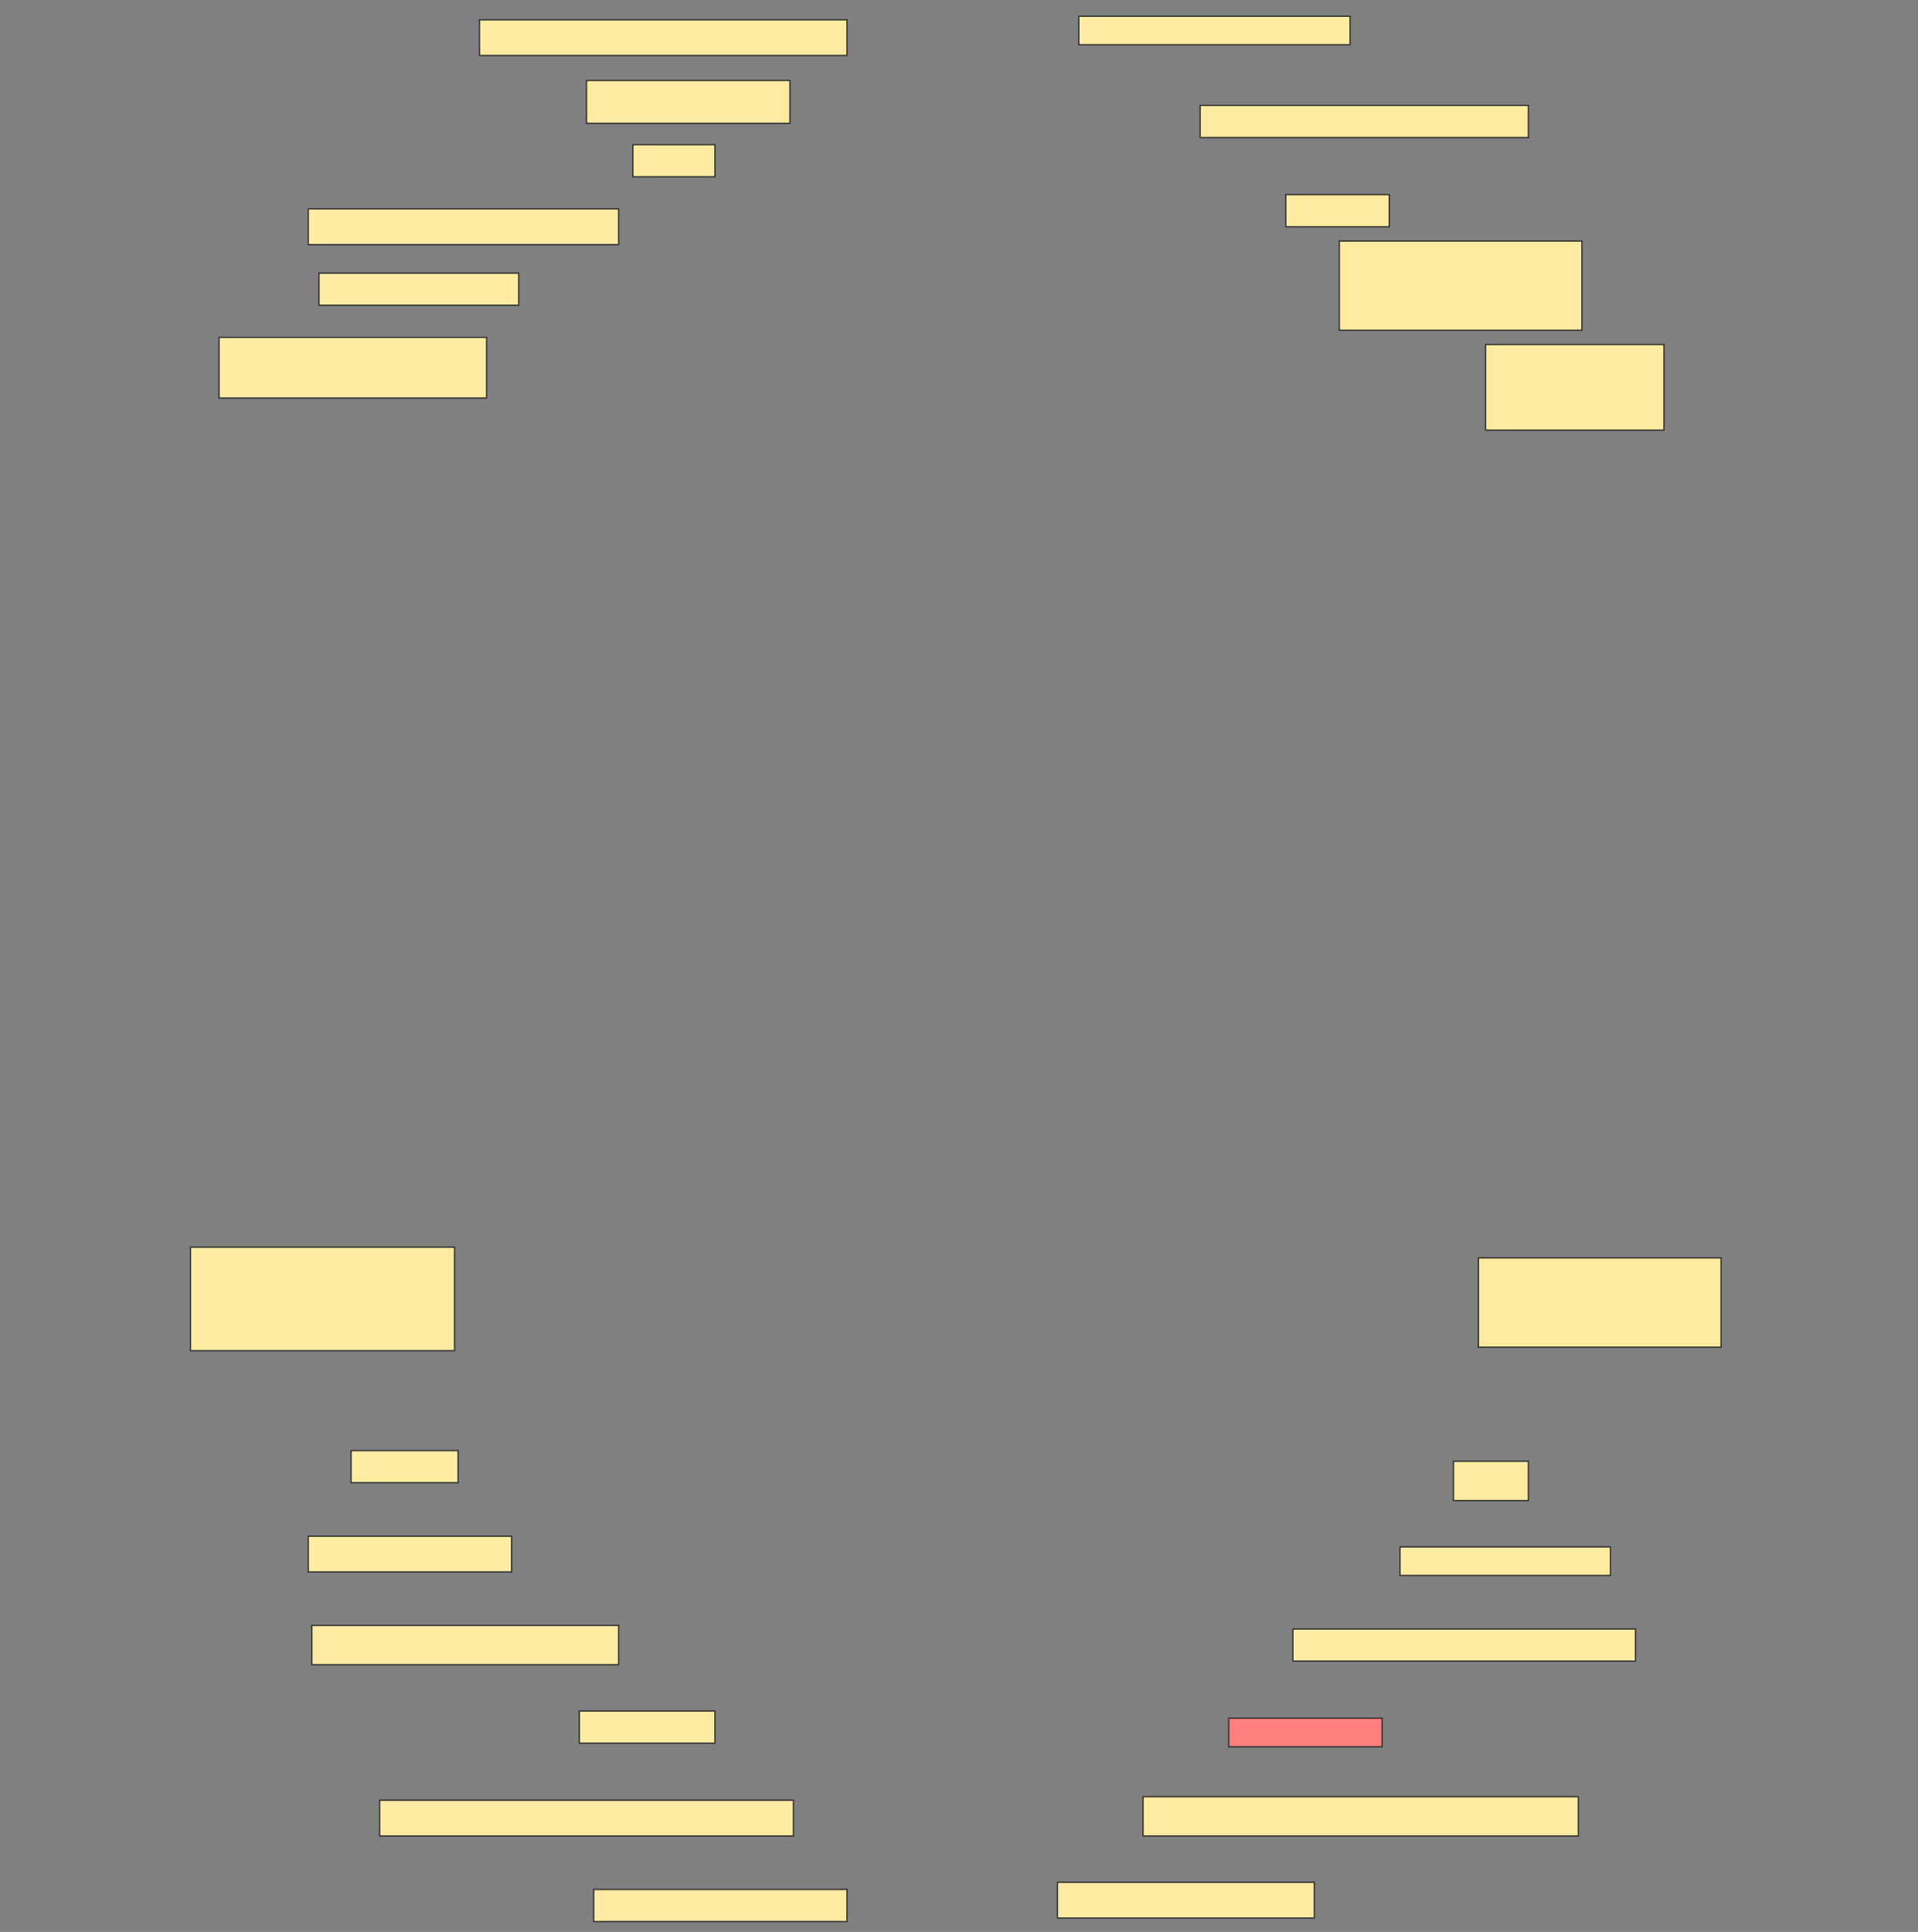 <svg height="1547" width="1536" xmlns="http://www.w3.org/2000/svg">
 <rect width="100%" height="100%" fill="#808080" stroke="none"/>
 <!-- Created with Image Occlusion Enhanced -->
 <g>
  <title>Labels</title>
 </g>
 <g>
  <title>Masks</title>
  <rect fill="#FFEBA2" height="28.571" id="bce0f078bb45470daf26f87d729de5aa-ao-1" stroke="#2D2D2D" width="294.286" x="384" y="15.857"/>
  <rect fill="#FFEBA2" height="22.857" id="bce0f078bb45470daf26f87d729de5aa-ao-2" stroke="#2D2D2D" width="217.143" x="864" y="13"/>
  <rect fill="#FFEBA2" height="34.286" id="bce0f078bb45470daf26f87d729de5aa-ao-3" stroke="#2D2D2D" width="162.857" x="469.714" y="64.428"/>
  <rect fill="#FFEBA2" height="25.714" id="bce0f078bb45470daf26f87d729de5aa-ao-4" stroke="#2D2D2D" width="262.857" x="961.143" y="84.428"/>
  <rect fill="#FFEBA2" height="25.714" id="bce0f078bb45470daf26f87d729de5aa-ao-5" stroke="#2D2D2D" width="65.714" x="506.857" y="115.857"/>
  <rect fill="#FFEBA2" height="25.714" id="bce0f078bb45470daf26f87d729de5aa-ao-6" stroke="#2D2D2D" width="82.857" x="1029.714" y="155.857"/>
  <rect fill="#FFEBA2" height="28.571" id="bce0f078bb45470daf26f87d729de5aa-ao-7" stroke="#2D2D2D" width="248.571" x="246.857" y="167.286"/>
  <rect fill="#FFEBA2" height="71.429" id="bce0f078bb45470daf26f87d729de5aa-ao-8" stroke="#2D2D2D" width="194.286" x="1072.572" y="193"/>
  <rect fill="#FFEBA2" height="25.714" id="bce0f078bb45470daf26f87d729de5aa-ao-9" stroke="#2D2D2D" width="160" x="255.429" y="218.714"/>
  <rect fill="#FFEBA2" height="68.571" id="bce0f078bb45470daf26f87d729de5aa-ao-10" stroke="#2D2D2D" width="142.857" x="1189.714" y="275.857"/>
  <rect fill="#FFEBA2" height="48.571" id="bce0f078bb45470daf26f87d729de5aa-ao-11" stroke="#2D2D2D" width="214.286" x="175.429" y="270.143"/>
  <rect fill="#FFEBA2" height="82.857" id="bce0f078bb45470daf26f87d729de5aa-ao-12" stroke="#2D2D2D" width="211.429" x="152.572" y="998.714"/>
  <rect fill="#FFEBA2" height="71.429" id="bce0f078bb45470daf26f87d729de5aa-ao-13" stroke="#2D2D2D" width="194.286" x="1184" y="1007.286"/>
  <rect fill="#FFEBA2" height="25.714" id="bce0f078bb45470daf26f87d729de5aa-ao-14" stroke="#2D2D2D" width="85.714" x="281.143" y="1161.571"/>
  <rect fill="#FFEBA2" height="31.429" id="bce0f078bb45470daf26f87d729de5aa-ao-15" stroke="#2D2D2D" width="60" x="1164" y="1170.143"/>
  <rect fill="#FFEBA2" height="22.857" id="bce0f078bb45470daf26f87d729de5aa-ao-16" stroke="#2D2D2D" width="168.571" x="1121.143" y="1238.714"/>
  <rect fill="#FFEBA2" height="28.571" id="bce0f078bb45470daf26f87d729de5aa-ao-17" stroke="#2D2D2D" width="162.857" x="246.857" y="1230.143"/>
  <rect fill="#FFEBA2" height="31.429" id="bce0f078bb45470daf26f87d729de5aa-ao-18" stroke="#2D2D2D" width="245.714" x="249.714" y="1301.571"/>
  <rect fill="#FFEBA2" height="25.714" id="bce0f078bb45470daf26f87d729de5aa-ao-19" stroke="#2D2D2D" width="274.286" x="1035.429" y="1304.429"/>
  <rect fill="#FFEBA2" height="25.714" id="bce0f078bb45470daf26f87d729de5aa-ao-20" stroke="#2D2D2D" width="108.571" x="464" y="1370.143"/>
  <rect class="qshape" fill="#FF7E7E" height="22.857" id="bce0f078bb45470daf26f87d729de5aa-ao-21" stroke="#2D2D2D" width="122.857" x="984" y="1375.857"/>
  <rect fill="#FFEBA2" height="28.571" id="bce0f078bb45470daf26f87d729de5aa-ao-22" stroke="#2D2D2D" width="331.429" x="304" y="1441.571"/>
  <rect fill="#FFEBA2" height="31.429" id="bce0f078bb45470daf26f87d729de5aa-ao-23" stroke="#2D2D2D" width="348.571" x="915.429" y="1438.714"/>
  <rect fill="#FFEBA2" height="25.714" id="bce0f078bb45470daf26f87d729de5aa-ao-24" stroke="#2D2D2D" width="202.857" x="475.429" y="1513"/>
  <rect fill="#FFEBA2" height="28.571" id="bce0f078bb45470daf26f87d729de5aa-ao-25" stroke="#2D2D2D" width="205.714" x="846.857" y="1507.286"/>
 </g>
</svg>